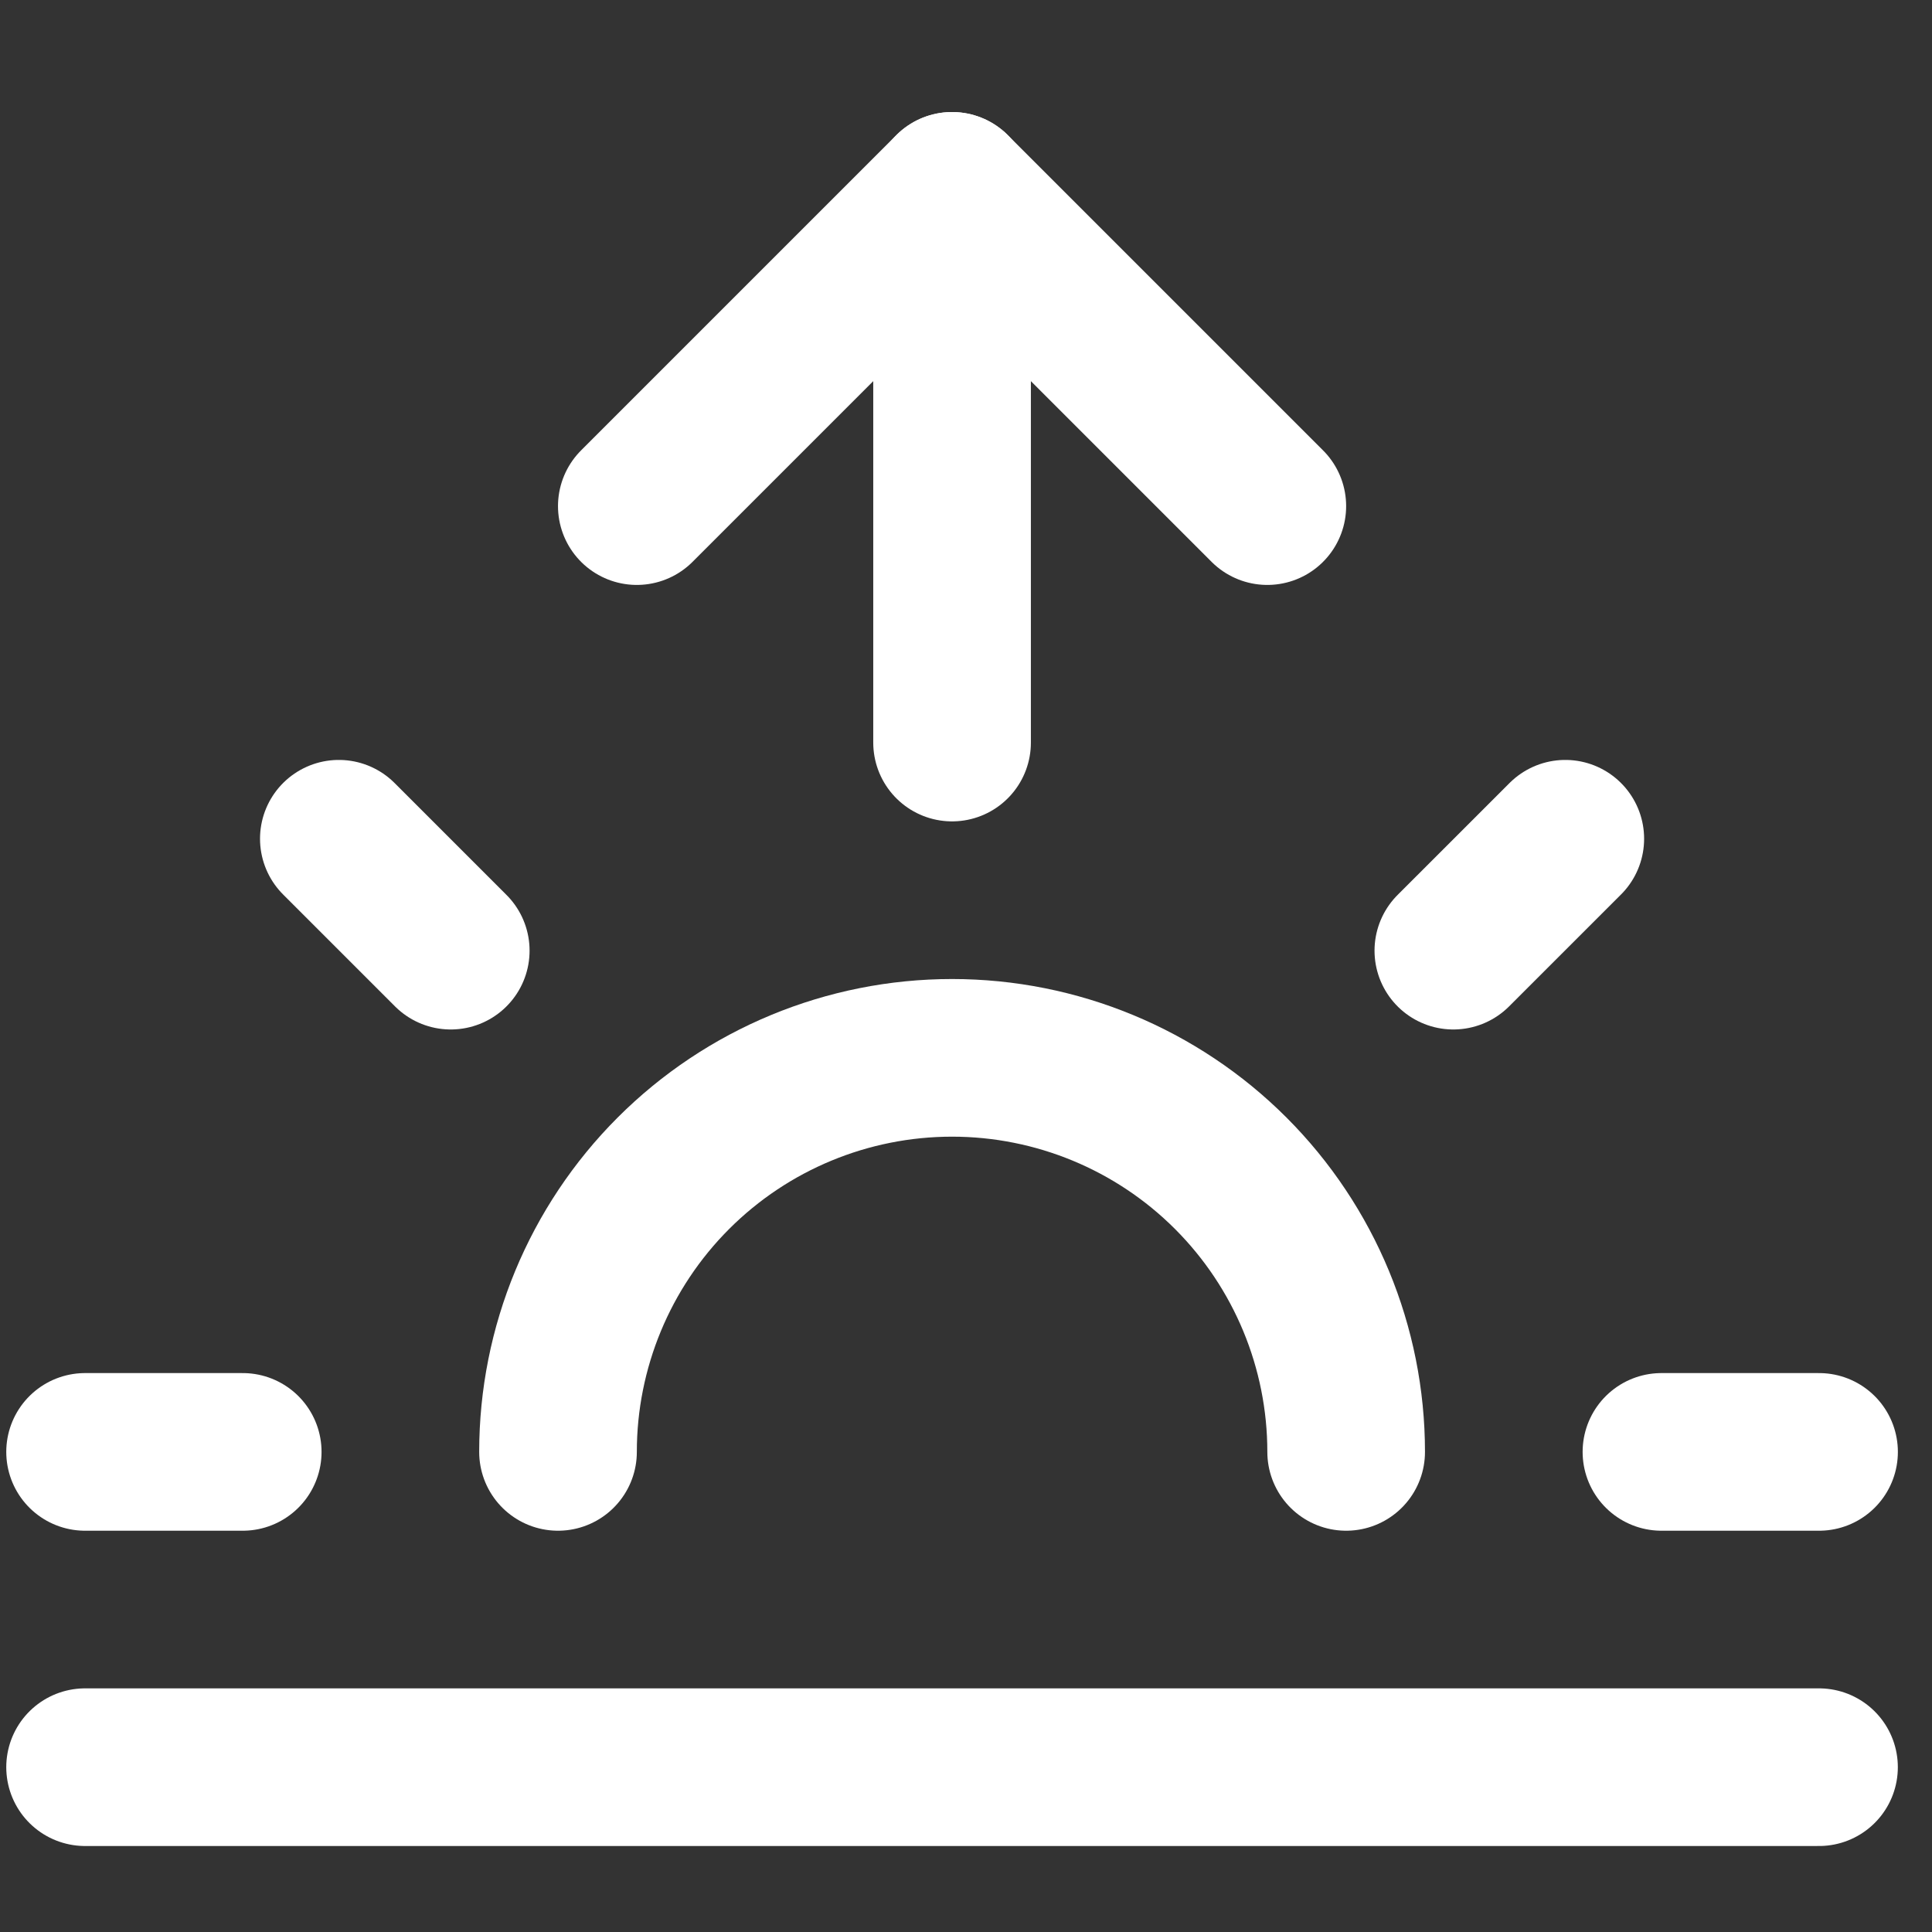 <svg width="52" height="52" viewBox="0 0 52 52" fill="none" xmlns="http://www.w3.org/2000/svg">
<rect x="0" y="0" width="52" height="52" fill="#333333" stroke="none"/>
<g clip-path="url(#clip0_436_1972)">
<path d="M36.232 39.078C36.232 36.265 35.114 33.568 33.125 31.578C31.136 29.589 28.438 28.472 25.625 28.472C22.812 28.472 20.114 29.589 18.125 31.578C16.136 33.568 15.019 36.265 15.019 39.078" stroke="white" stroke-width="4.243" stroke-linecap="round" stroke-linejoin="round"/>
<path d="M25.625 5.137V19.986" stroke="white" stroke-width="4.243" stroke-linecap="round" stroke-linejoin="round"/>
<path d="M9.12 22.575L12.132 25.587" stroke="white" stroke-width="4.243" stroke-linecap="round" stroke-linejoin="round"/>
<path d="M2.29 39.078H6.533" stroke="white" stroke-width="4.243" stroke-linecap="round" stroke-linejoin="round"/>
<path d="M44.718 39.078H48.96" stroke="white" stroke-width="4.243" stroke-linecap="round" stroke-linejoin="round"/>
<path d="M39.117 25.587L42.13 22.575" stroke="white" stroke-width="4.243" stroke-linecap="round" stroke-linejoin="round"/>
<path d="M48.959 47.564H2.29" stroke="white" stroke-width="4.243" stroke-linecap="round" stroke-linejoin="round"/>
<path d="M17.14 13.622L25.625 5.137L34.11 13.622" stroke="white" stroke-width="4.243" stroke-linecap="round" stroke-linejoin="round"/>
</g>
<defs>
<clipPath id="clip0_436_1972">
<rect width="50.912" height="50.912" fill="white" transform="translate(0.169 0.894)"/>
</clipPath>
</defs>
</svg>
